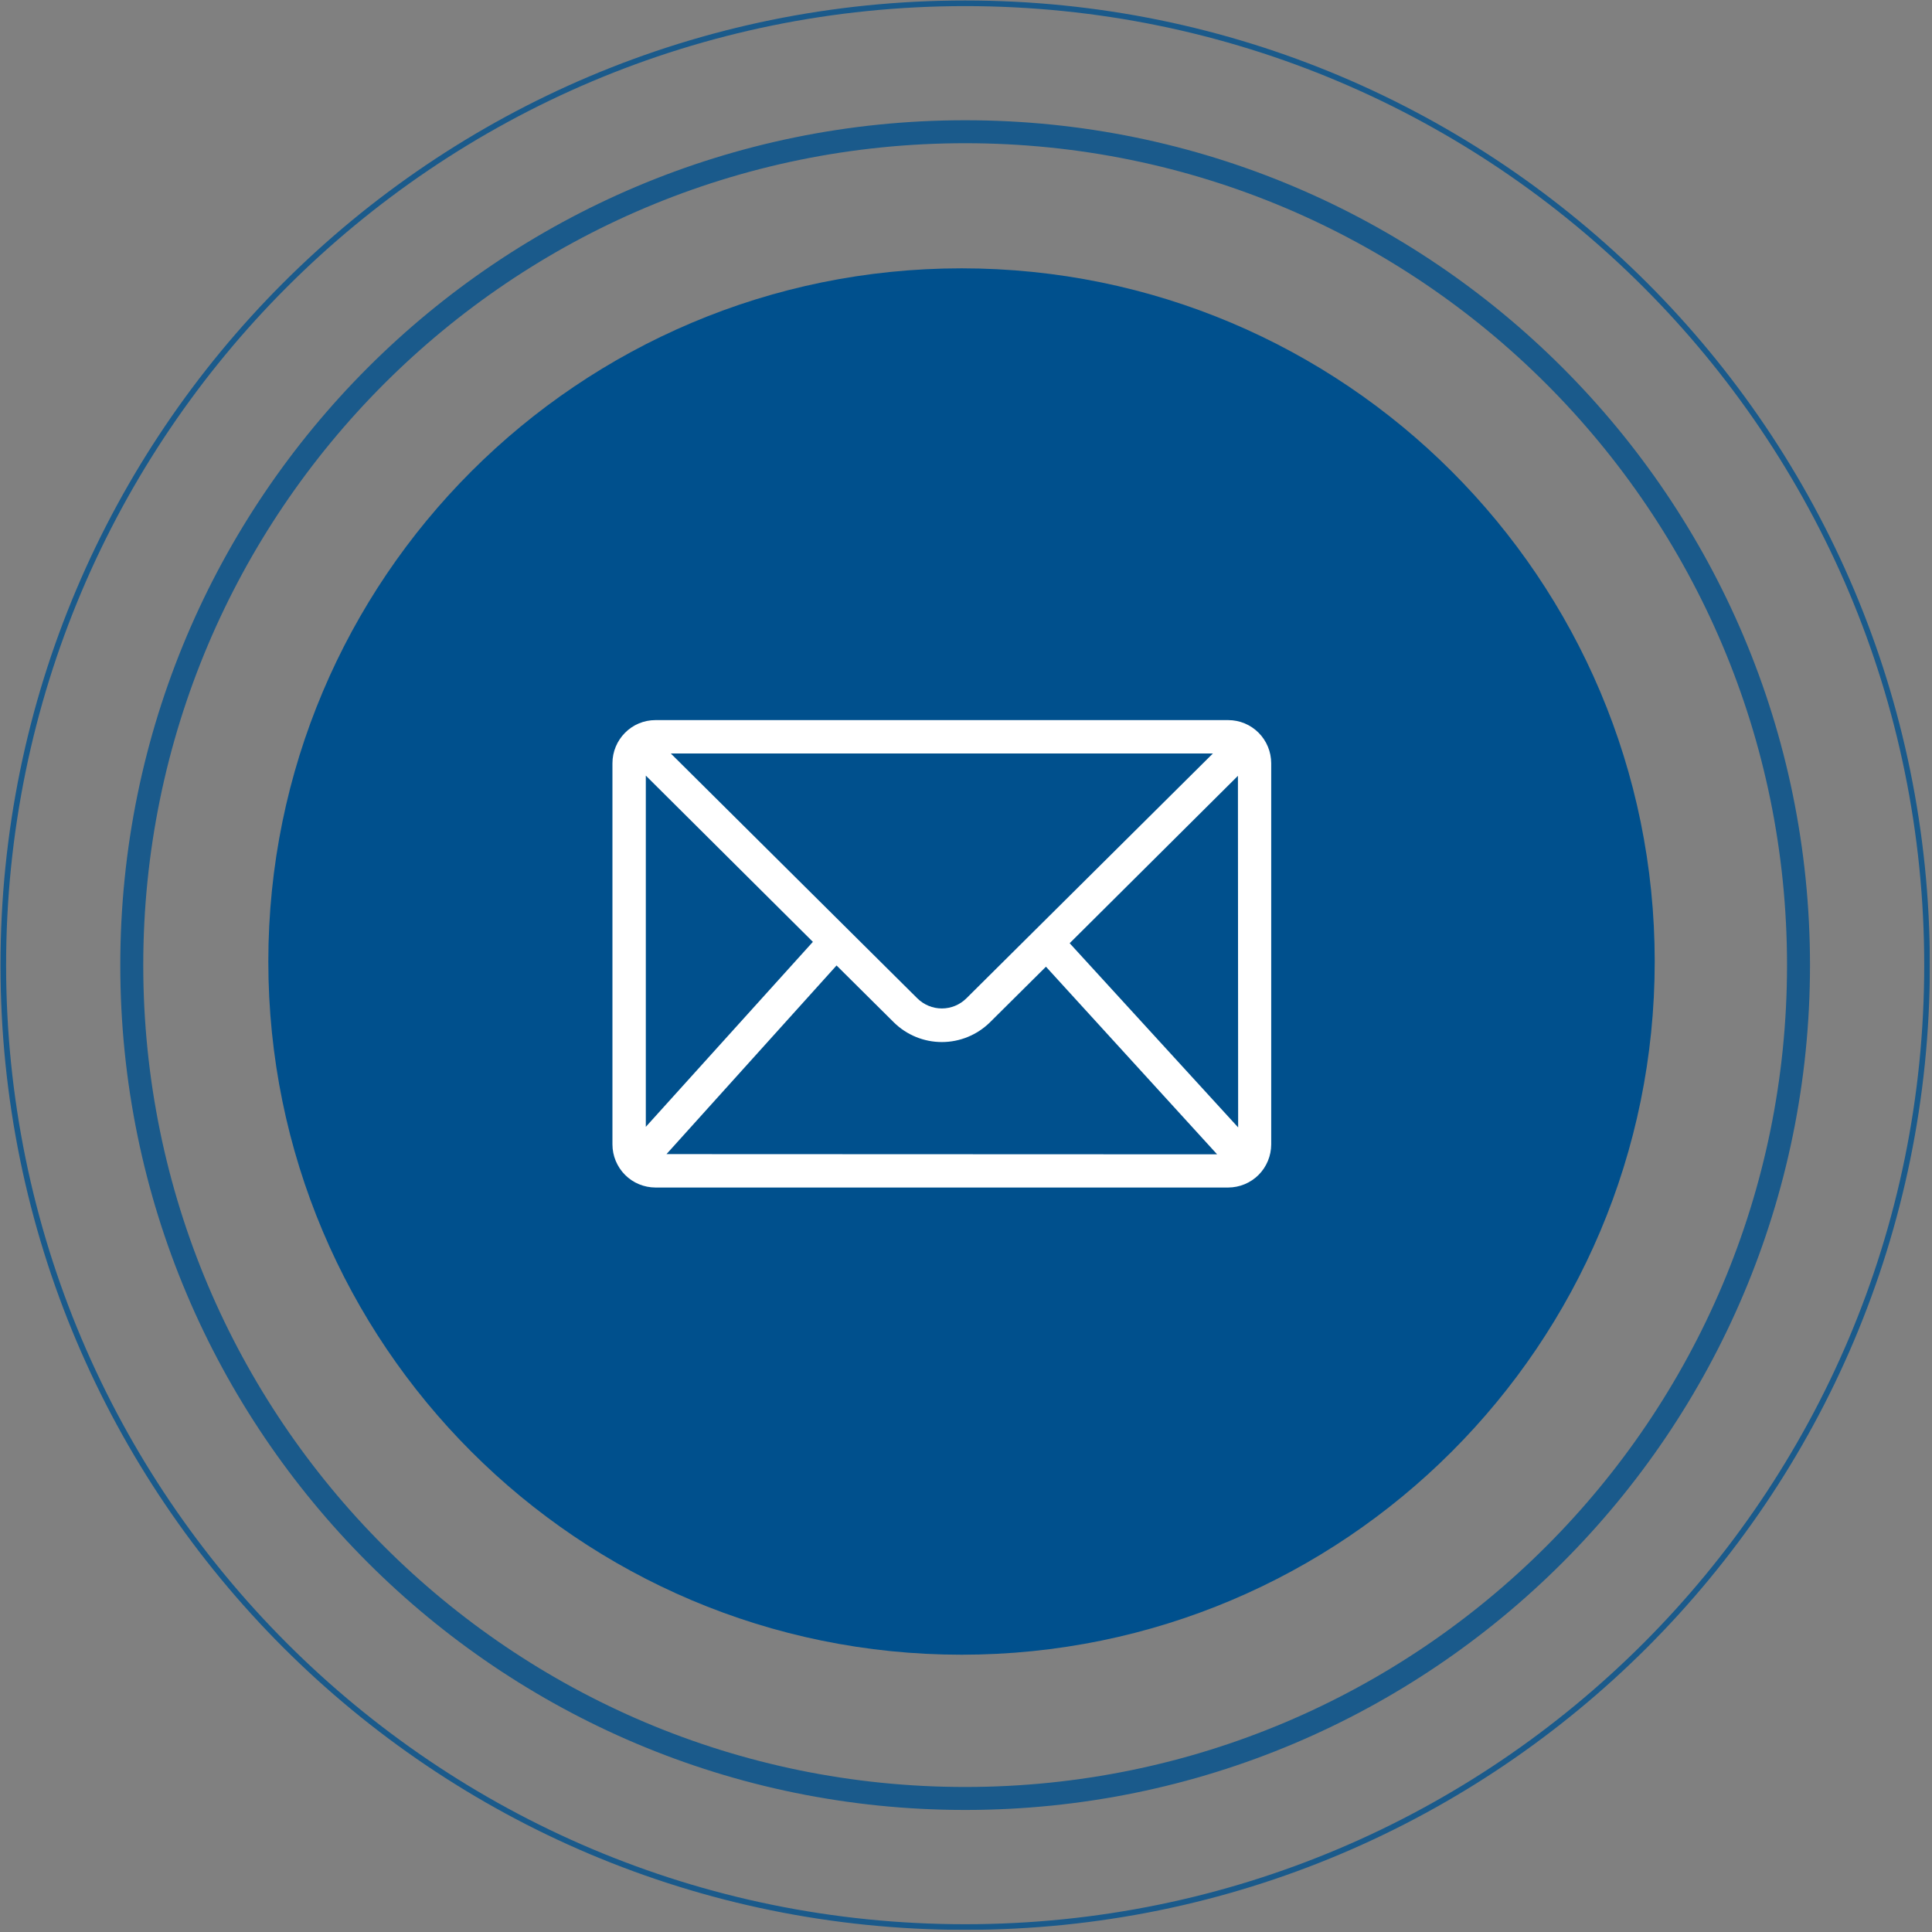 <svg width="44" height="44" viewBox="0 0 44 44" fill="none" xmlns="http://www.w3.org/2000/svg">
<rect x="0" y="0" width="44" height="44" fill="#808080" stroke="none"/>
<g clip-path="url(#clip0_289_1150)">
<g opacity="0.8">
<path d="M21.981 40.959C32.463 40.959 40.96 32.462 40.96 21.98C40.96 11.498 32.463 3 21.981 3C11.498 3 3.001 11.498 3.001 21.98C3.001 32.462 11.498 40.959 21.981 40.959Z" stroke="#00508D" stroke-width="0.523" stroke-miterlimit="10"/>
</g>
<g opacity="0.8">
<path d="M21.981 43.887C34.079 43.887 43.887 34.079 43.887 21.981C43.887 9.882 34.079 0.075 21.981 0.075C9.882 0.075 0.075 9.882 0.075 21.981C0.075 34.079 9.882 43.887 21.981 43.887Z" stroke="#00508D" stroke-width="0.128" stroke-miterlimit="10"/>
</g>
<path d="M21.898 37.685C30.617 37.685 37.685 30.617 37.685 21.898C37.685 13.179 30.617 6.111 21.898 6.111C13.179 6.111 6.111 13.179 6.111 21.898C6.111 30.617 13.179 37.685 21.898 37.685Z" fill="#00508D"/>
<g clip-path="url(#clip1_289_1150)">
<path d="M27.972 16.4H14.927C14.667 16.4 14.418 16.503 14.235 16.688C14.052 16.872 13.948 17.121 13.948 17.382V26.063C13.948 26.323 14.052 26.573 14.235 26.757C14.418 26.941 14.667 27.044 14.927 27.045H27.972C28.231 27.044 28.48 26.941 28.664 26.757C28.847 26.573 28.95 26.323 28.951 26.063V17.382C28.95 17.121 28.847 16.872 28.664 16.688C28.48 16.503 28.231 16.4 27.972 16.4ZM27.623 17.16L22.009 22.736C21.86 22.884 21.659 22.967 21.45 22.967C21.241 22.967 21.04 22.884 20.891 22.736L15.277 17.16H27.623ZM14.708 25.663V17.664L18.513 21.45L14.708 25.663ZM15.179 26.284L19.052 21.988L20.357 23.284C20.648 23.571 21.041 23.732 21.45 23.732C21.859 23.732 22.252 23.571 22.544 23.284L23.821 22.016L27.719 26.289L15.179 26.284ZM28.198 25.676L24.361 21.481L28.193 17.669L28.198 25.676Z" fill="white"/>
</g>
</g>
<defs>
<clipPath id="clip0_289_1150">
<rect width="43.951" height="43.951" fill="white"/>
</clipPath>
<clipPath id="clip1_289_1150">
<rect width="15" height="10.645" fill="white" transform="translate(13.951 16.399)"/>
</clipPath>
</defs>
</svg>
